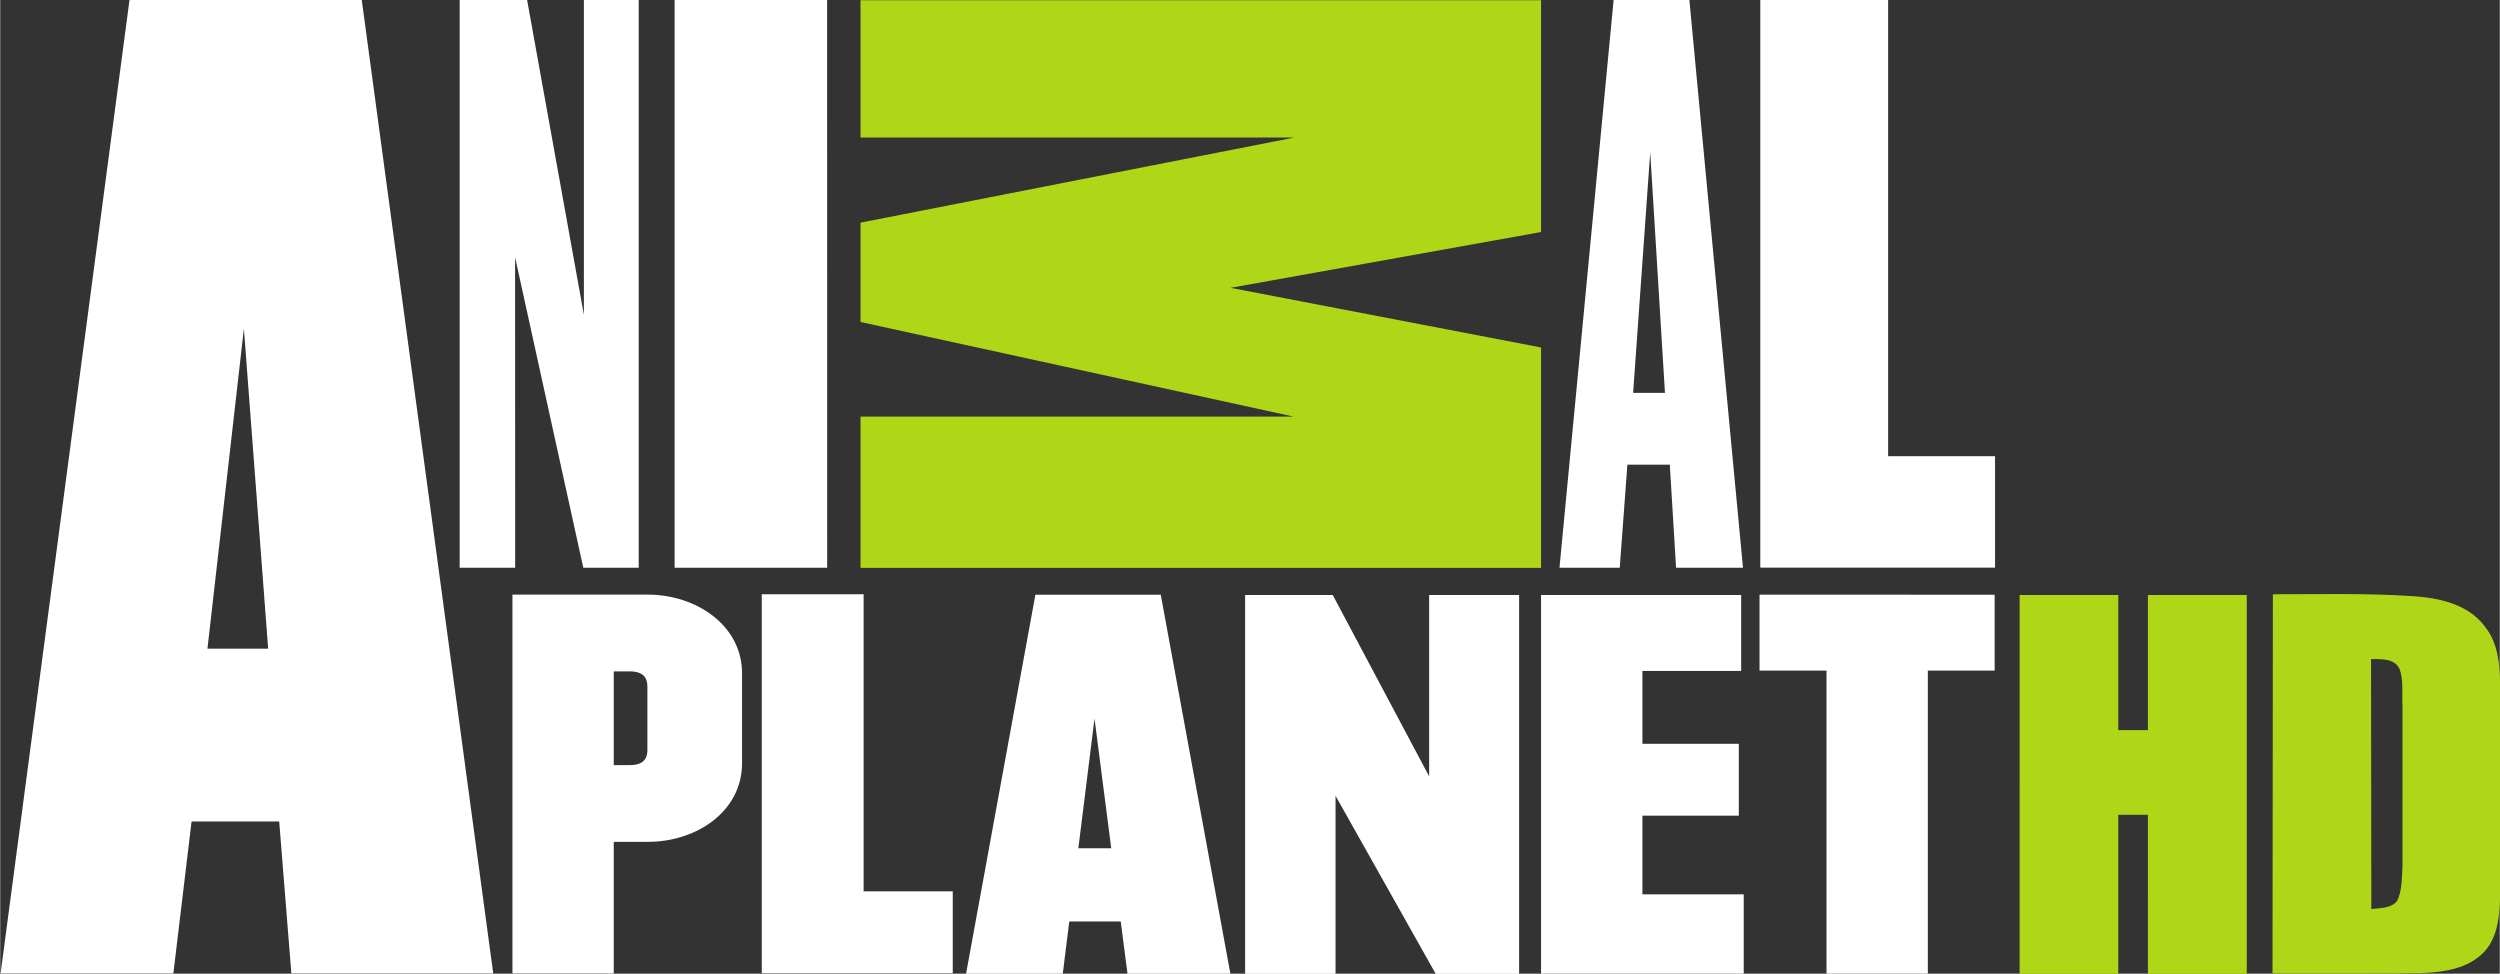 <?xml version="1.0" encoding="UTF-8"?>
<!-- Created with Inkscape (http://www.inkscape.org/) -->
<svg id="svg92786" width="9.331mm" height="3.634mm" version="1.1" viewBox="0 0 33.061 12.878" xmlns="http://www.w3.org/2000/svg" xmlns:cc="http://creativecommons.org/ns#" xmlns:dc="http://purl.org/dc/elements/1.1/" xmlns:rdf="http://www.w3.org/1999/02/22-rdf-syntax-ns#">
 <rect x="0" y="0" width="33.061" height="12.878" fill="#333333" stroke="none"/>
 <g id="layer1" transform="translate(-329.66 -228.78)">
  <path id="path12376" d="m351 228.78-0.716 7.509h0.797l0.101-1.363h0.561l0.083 1.363h0.885l-0.709-7.509h-1.002zm0.484 2.015 0.195 3.181h-0.421l0.226-3.181z" fill="#fff"/>
  <path id="path12380" d="m337.38 228.78v4.164l-0.751-4.164h-0.892v7.509h0.734l-1e-3 -4.106 0.902 4.106h0.733v-7.509h-0.724z" fill="#fff"/>
  <path id="path12392" d="m352.94 228.78v7.508h3.105v-1.474h-1.414v-6.034h-1.691z" fill="#fff"/>
  <path id="path12404" d="m331.37 228.78-1.705 12.876h2.285l0.241-2.011h1.159l0.161 2.011h2.67l-1.739-12.876h-3.072zm1.031 8.58 0.482-4.232 0.321 4.232h-0.804z" fill="#fff"/>
  <path id="path12408" d="m338.58 228.78v7.509h2.018l-1e-3 -7.509h-2.016z" fill="#fff"/>
  <path id="path12412" d="m348.56 236.65v2.399l-1.275-2.399h-1.159v5.011h1.196v-2.355l1.325 2.355h1.103v-5.011h-1.19z" fill="#fff"/>
  <path id="path12416" d="m350.04 236.65v5.011h2.681v-1.052h-1.34v-1.04h1.275v-0.951h-1.275v-0.964h1.306v-1.004h-2.647z" fill="#fff"/>
  <path id="path12420" d="m338.22 238.7c0 0.144-0.087 0.2-0.23 0.2h-0.215v-1.24h0.215c0.142 0 0.23 0.056 0.23 0.201v0.839zm6e-3 -2.055h-1.791v5.011h1.34v-1.741h0.451c0.642 0 1.246-0.401 1.246-1.04v-1.19c0-0.632-0.604-1.04-1.246-1.04" fill="#fff"/>
  <path id="path12424" d="m352.93 237.65h0.886v4.008h1.34v-4.008h0.884v-1.004l-3.11-2.5e-4z" fill="#fff"/>
  <path id="path12428" d="m341.08 236.64h-1.347v5.013h2.526v-1.084h-1.179v-3.929z" fill="#fff"/>
  <path id="path12432" d="m343.92 240 0.214-1.716 0.221 1.716h-0.435zm1.089-3.354h-1.657l-0.917 5.013h1.279l0.086-0.691h0.681l0.089 0.691h1.361l-0.921-5.013z" fill="#fff"/>
  <path id="path12436" d="m350.04 231.85v-3.067h-9.001v1.816h5.739l-5.739 1.126v1.314l5.726 1.251h-5.726v2.001h9.001v-2.915l-4.107-0.789 4.107-0.738z" fill="#afd718"/>
  <path id="path31" d="m356.37 236.65h1.305v1.787h0.392v-1.787h1.307v5.011h-1.307l-1.1e-4 -2.104h-0.392v2.104h-1.305z" fill="#afd718"/>
  <path id="path33" d="m359.72 236.64c0.618 9.5e-4 1.236-0.016 1.853 0.025 0.345 0.023 0.73 0.105 0.949 0.4 0.197 0.24 0.201 0.564 0.206 0.859v2.647c-9e-3 0.276-0.015 0.587-0.215 0.801-0.216 0.227-0.548 0.269-0.846 0.28-0.651 0.01-1.301 3e-3 -1.952 5e-3l5e-3 -5.011m1.298 0.852 4e-3 3.305c0.116-0.013 0.258-6e-3 0.34-0.105 0.07-0.142 0.062-0.307 0.072-0.46v-2.128c-9e-3 -0.16 0.016-0.328-0.038-0.481-0.066-0.142-0.243-0.131-0.374-0.131z" fill="#afd718"/>
 </g>
</svg>
